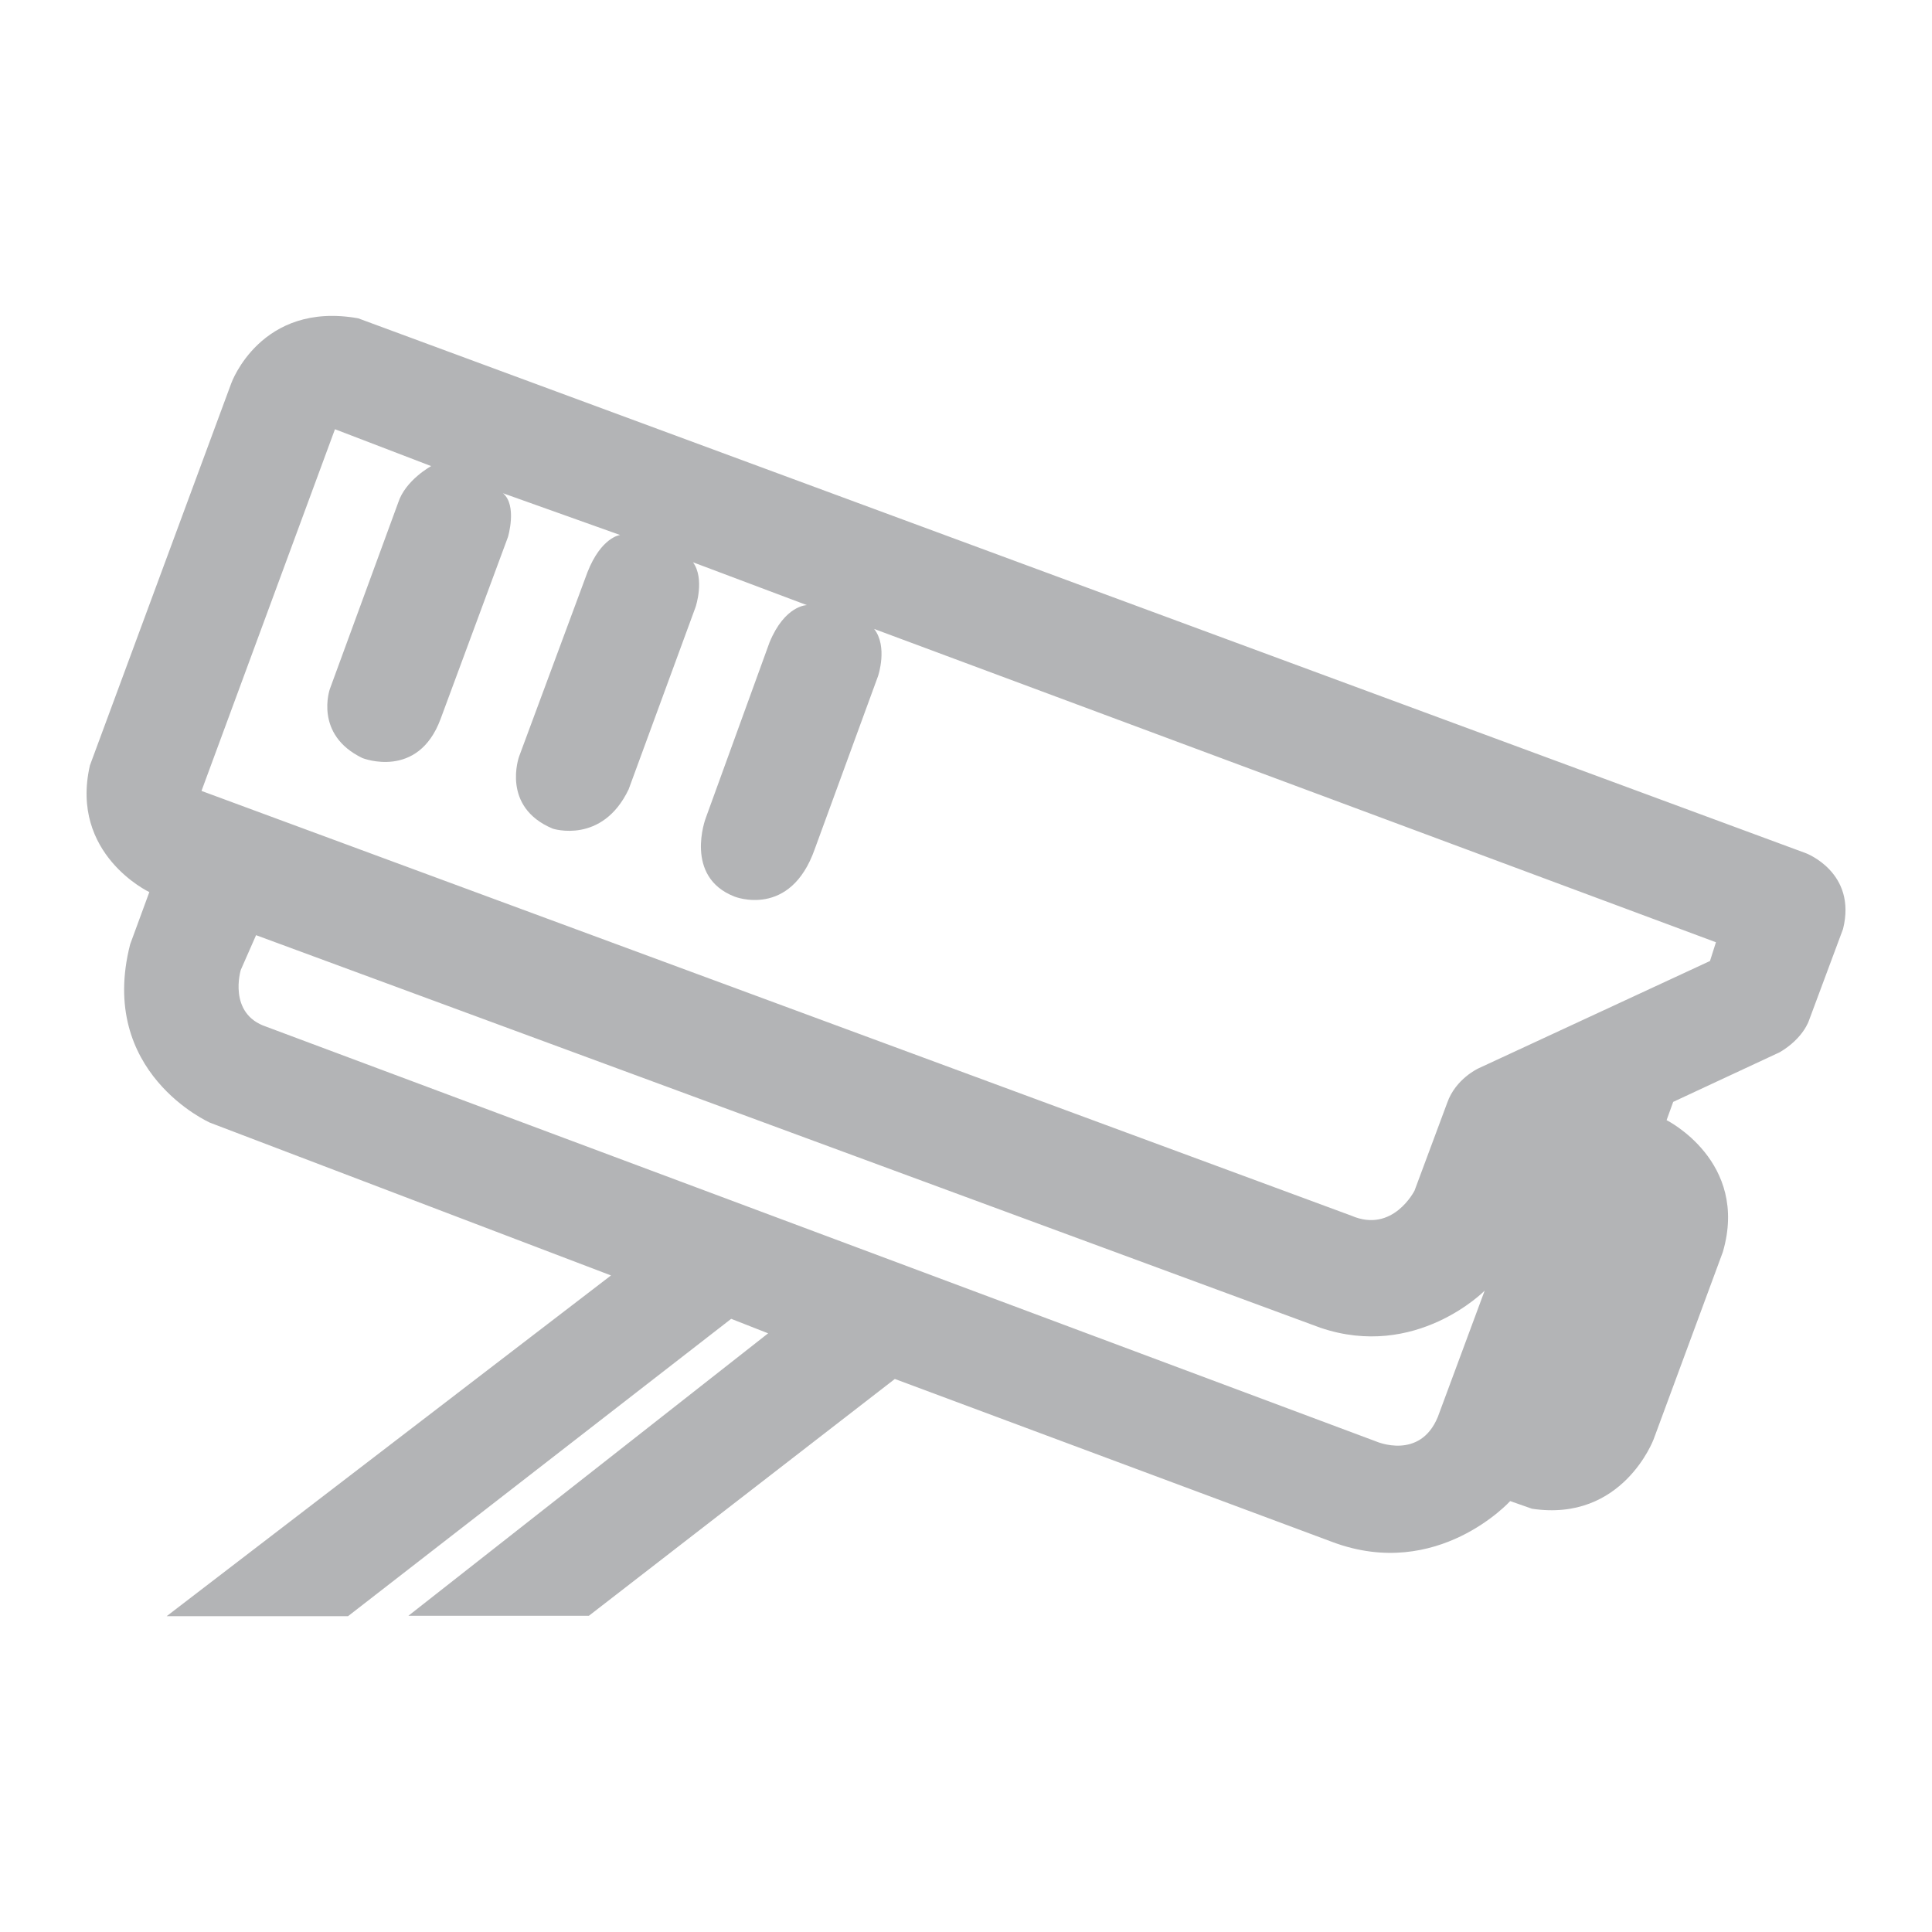 <svg width="24" height="24" viewBox="0 0 24 24" fill="none" xmlns="http://www.w3.org/2000/svg">
<path fill-rule="evenodd" clip-rule="evenodd" d="M2.07 20.077L7.59 15.844L2.61 13.947C2.61 13.947 1.207 13.329 1.617 11.73L1.855 11.082C1.855 11.082 0.863 10.614 1.117 9.508L2.873 4.761C2.873 4.761 3.238 3.739 4.449 3.954L22.434 10.599C22.434 10.599 23.07 10.837 22.895 11.54L22.473 12.673C22.473 12.673 22.406 12.896 22.109 13.071L20.785 13.688L20.703 13.915C20.703 13.915 21.73 14.427 21.402 15.552L20.542 17.879C20.542 17.879 20.158 18.912 19.031 18.742L18.76 18.647C18.76 18.647 17.859 19.642 16.556 19.157L11.116 17.13L7.315 20.072H5.073L9.542 16.563L9.083 16.383L4.323 20.077H2.07ZM2.991 12.049L3.181 11.617L16.4 16.493C17.591 16.899 18.443 16.033 18.443 16.033L17.861 17.602C17.638 18.144 17.097 17.907 17.097 17.907L3.31 12.755C2.825 12.595 2.991 12.049 2.991 12.049ZM4.161 5.332L2.503 9.825L16.788 15.102C17.304 15.325 17.572 14.79 17.572 14.79L17.978 13.699C18.082 13.401 18.365 13.272 18.365 13.272L21.242 11.938L21.316 11.705L10.859 7.813C11.031 8.032 10.908 8.397 10.908 8.397L10.121 10.548C9.816 11.415 9.125 11.138 9.125 11.138C8.492 10.892 8.766 10.165 8.766 10.165L9.559 7.981C9.75 7.517 10.023 7.517 10.023 7.517L8.609 6.985C8.758 7.192 8.641 7.54 8.641 7.54L7.809 9.806C7.48 10.493 6.867 10.294 6.867 10.294C6.219 10.024 6.449 9.396 6.449 9.396L7.297 7.11C7.469 6.671 7.703 6.646 7.703 6.646L6.248 6.127C6.428 6.278 6.31 6.671 6.31 6.671L5.474 8.929C5.193 9.692 4.502 9.417 4.502 9.417C3.896 9.125 4.098 8.558 4.098 8.558L4.946 6.245C5.036 5.964 5.356 5.79 5.356 5.79L4.161 5.332Z" fill="#B3B4B6"/>
</svg>
